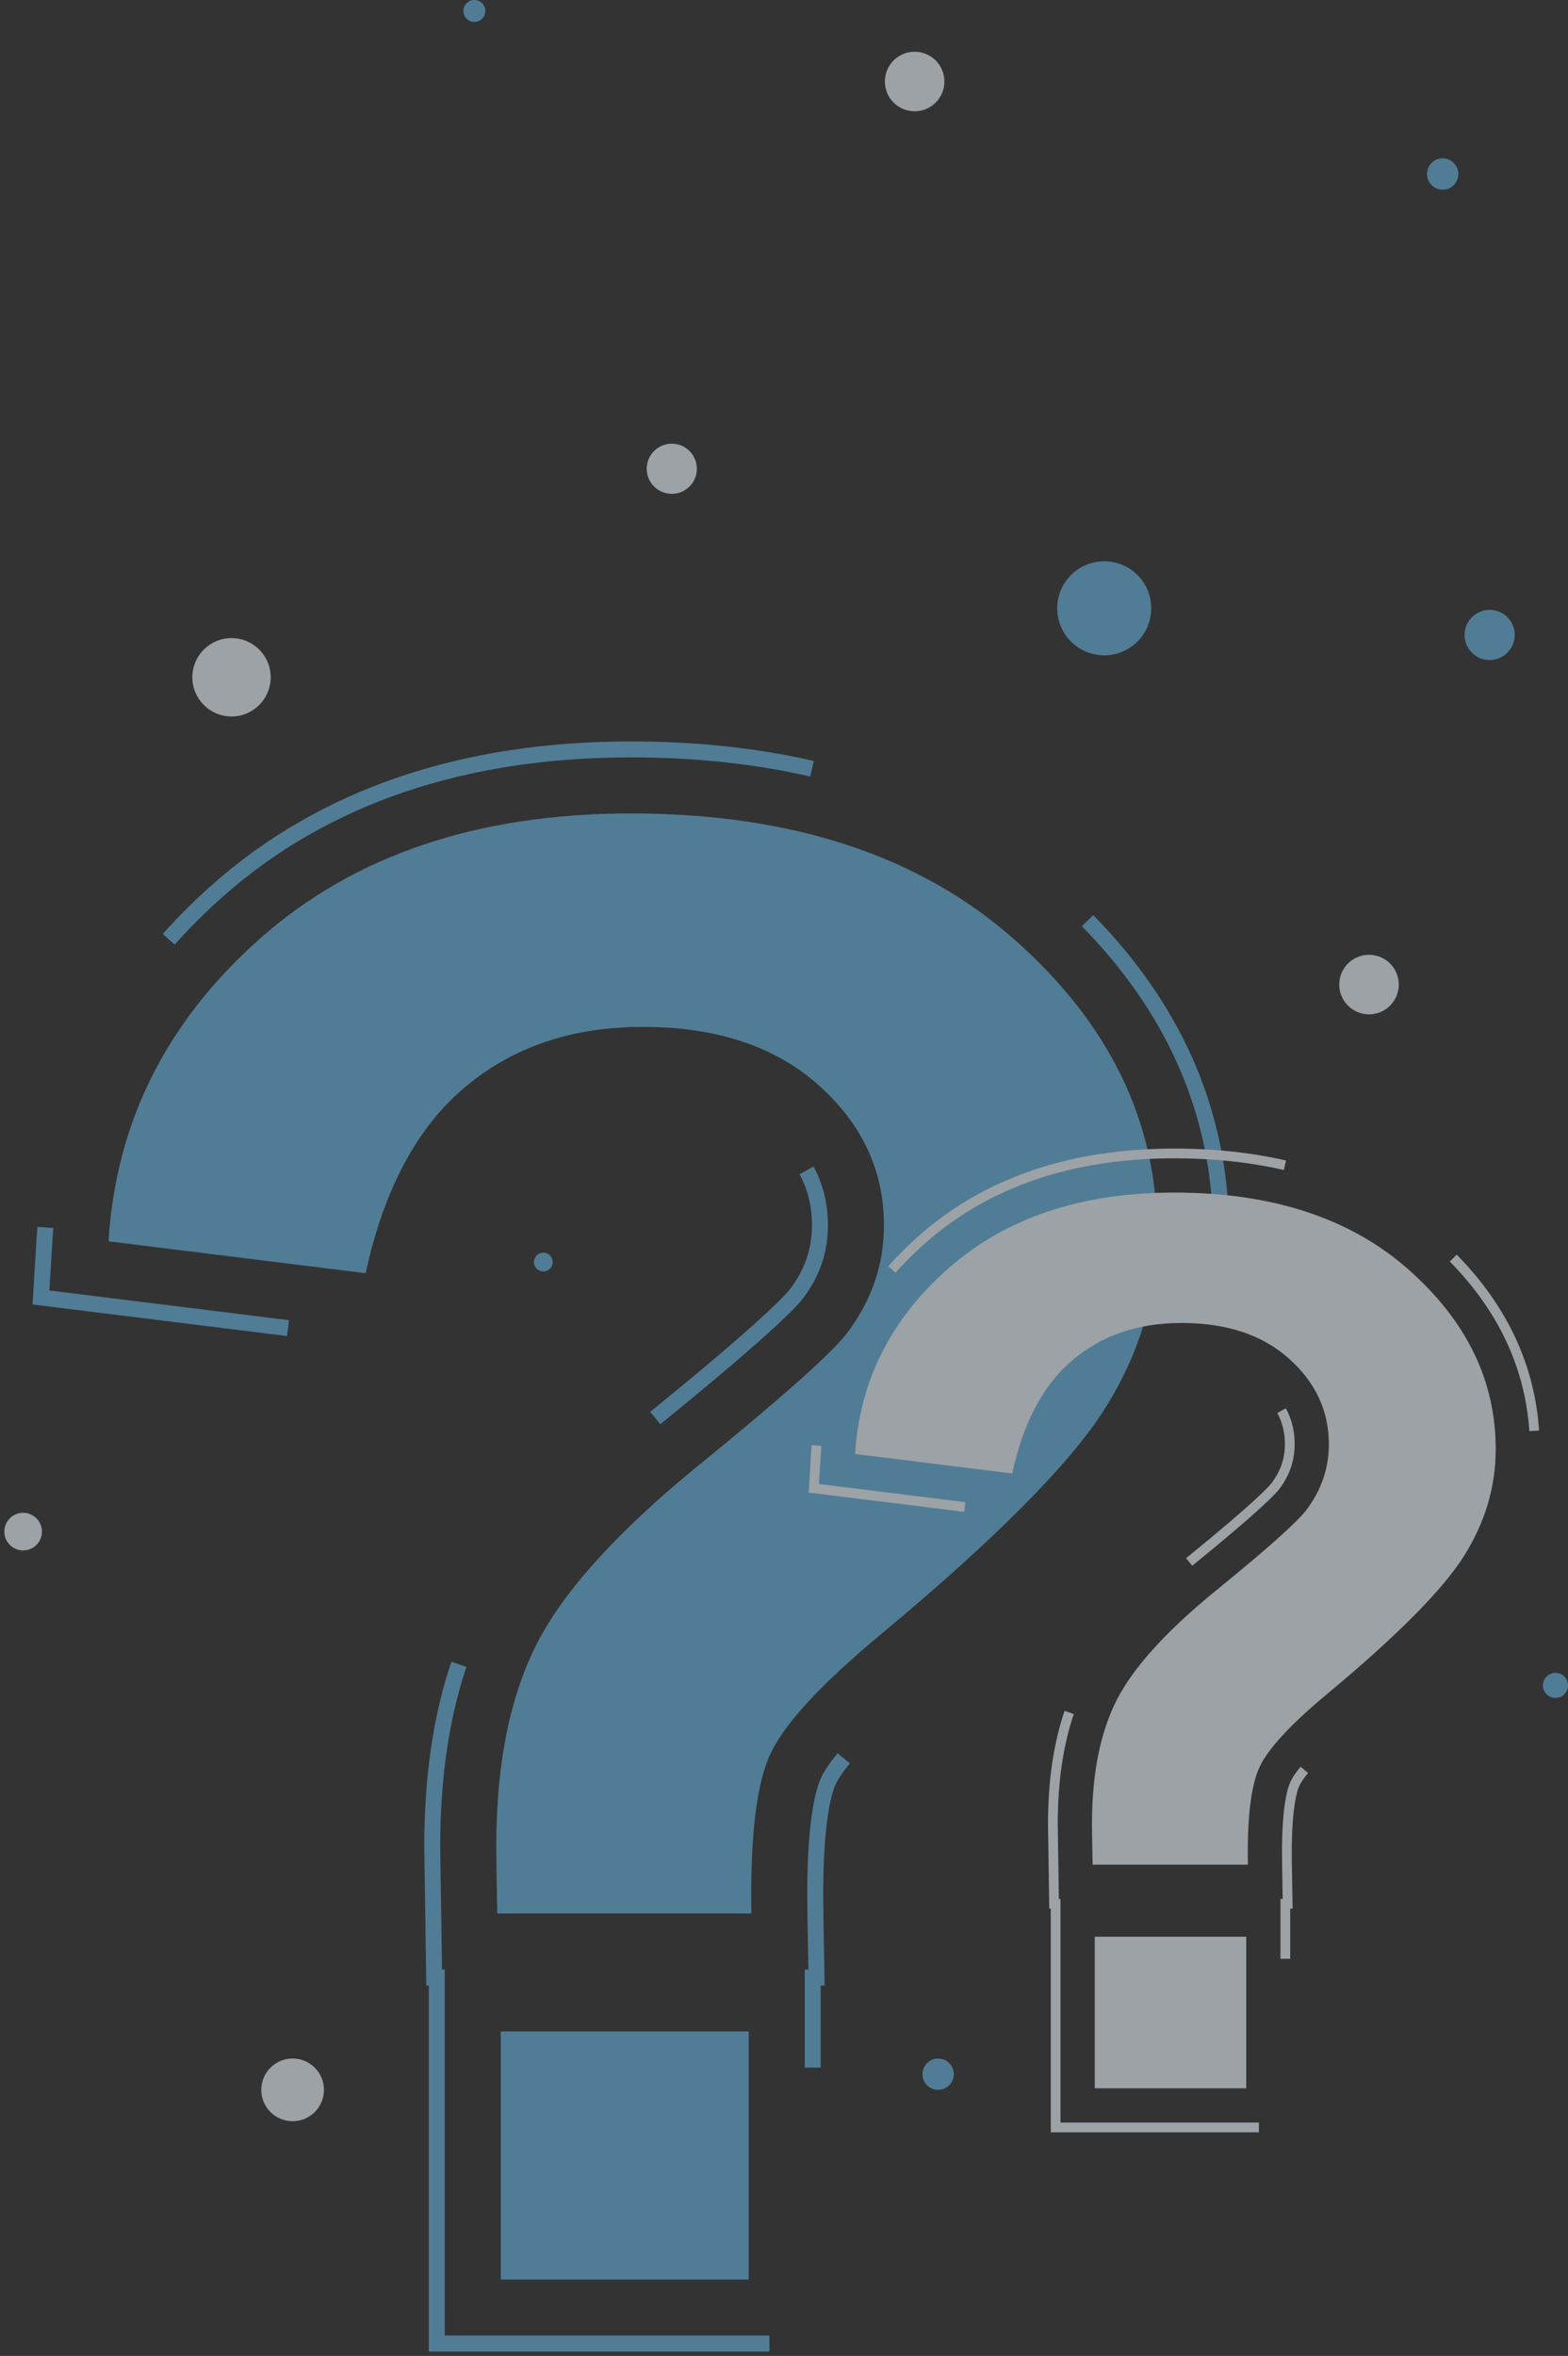 <svg width="323" height="485" viewBox="0 0 323 485" fill="none" xmlns="http://www.w3.org/2000/svg">
<rect x="0" y="0" width="323" height="485" fill="#333333" stroke="none"/>
<g opacity="0.6">
<path d="M154.783 393.923H102.428C102.289 386.395 102.223 381.808 102.223 380.165C102.223 363.196 105.025 349.235 110.64 338.282C116.25 327.333 127.475 315.014 144.311 301.326C161.147 287.64 171.208 278.674 174.493 274.43C179.555 267.725 182.089 260.334 182.089 252.256C182.089 241.035 177.605 231.417 168.64 223.409C159.674 215.403 147.596 211.4 132.403 211.4C117.756 211.4 105.508 215.576 95.652 223.923C85.798 232.274 79.022 245.003 75.327 262.112L22.356 255.541C23.86 231.042 34.296 210.238 53.666 193.127C73.034 176.018 98.456 167.462 129.939 167.462C163.063 167.462 189.409 176.121 208.986 193.434C228.557 210.751 238.345 230.903 238.345 253.899C238.345 266.628 234.753 278.674 227.566 290.034C220.379 301.396 205.014 316.863 181.473 336.434C169.29 346.566 161.727 354.707 158.786 360.867C155.841 367.025 154.507 378.045 154.783 393.923Z" fill="#65ADD9"/>
<path d="M154.228 418.197H103.155V469.271H154.228V418.197Z" fill="#65ADD9"/>
<path d="M158.497 484.1H88.326V408.751H87.817L87.393 380.19C87.395 365.78 89.275 352.971 92.983 342.095L96.093 343.154C92.503 353.688 90.682 366.141 90.68 380.166L91.055 405.465H91.612V480.813H158.498L158.497 484.1ZM169.055 425.641H165.768V405.465H166.525L166.322 393.723C166.299 392.442 166.288 391.211 166.288 390.029C166.288 374.275 168.112 368.111 169.2 365.839C169.847 364.488 170.97 362.837 172.54 360.929L175.078 363.018C173.332 365.138 172.532 366.494 172.166 367.258C171.557 368.527 169.574 373.92 169.574 390.029C169.574 391.192 169.585 392.404 169.608 393.665L169.87 408.751H169.054L169.055 425.641ZM136.023 293.193L133.934 290.654L134.958 289.82C157.159 271.773 161.856 266.53 162.768 265.352C165.788 261.352 167.261 257.062 167.261 252.256C167.261 248.92 166.659 245.953 165.419 243.183C165.202 242.698 164.963 242.214 164.698 241.727L167.584 240.155C167.89 240.718 168.168 241.28 168.42 241.84C169.851 245.041 170.548 248.448 170.548 252.256C170.548 257.804 168.858 262.74 165.379 267.349C162.752 270.744 152.422 279.858 137.029 292.371L136.023 293.193ZM59.126 275.045L6.701 268.542L7.556 254.633C7.598 253.938 7.648 253.245 7.703 252.551L10.979 252.814C10.925 253.485 10.879 254.159 10.836 254.833L10.171 265.66L59.531 271.784L59.126 275.045ZM249.686 247.858C249.007 237.706 246.568 227.909 242.436 218.742C237.949 208.774 231.362 199.337 222.857 190.688L225.2 188.384C233.979 197.311 240.787 207.07 245.434 217.392C249.727 226.918 252.261 237.095 252.967 247.64L249.686 247.858ZM35.984 194.452L33.529 192.267C36.673 188.736 40.145 185.288 43.847 182.016C65.917 162.52 94.883 152.635 129.94 152.635C143.398 152.635 156.085 153.989 167.647 156.661L166.906 159.864C155.588 157.248 143.15 155.921 129.94 155.921C95.708 155.921 67.474 165.529 46.023 184.477C42.419 187.663 39.041 191.02 35.984 194.452Z" fill="#65ADD9"/>
<path d="M257.057 383.872H225.069C224.984 379.273 224.943 376.47 224.943 375.466C224.943 365.099 226.656 356.569 230.086 349.877C233.514 343.187 240.372 335.661 250.658 327.297C260.945 318.935 267.092 313.457 269.099 310.864C272.192 306.767 273.74 302.252 273.74 297.316C273.74 290.46 271 284.584 265.523 279.691C260.045 274.8 252.666 272.354 243.383 272.354C234.434 272.354 226.95 274.906 220.929 280.006C214.908 285.108 210.768 292.885 208.511 303.338L176.146 299.324C177.065 284.355 183.441 271.644 195.276 261.19C207.109 250.736 222.642 245.509 241.878 245.509C262.116 245.509 278.213 250.799 290.174 261.377C302.132 271.957 308.112 284.27 308.112 298.32C308.112 306.097 305.917 313.457 301.526 320.398C297.135 327.34 287.747 336.79 273.364 348.748C265.92 354.938 261.3 359.912 259.502 363.676C257.704 367.438 256.889 374.171 257.057 383.872Z" fill="#E2EDF3"/>
<path d="M256.718 398.703H225.514V429.909H256.718V398.703Z" fill="#E2EDF3"/>
<path d="M259.326 438.968H216.452V392.932H216.141L215.882 375.482C215.883 366.677 217.033 358.851 219.297 352.207L221.198 352.854C219.004 359.289 217.891 366.898 217.891 375.467L218.12 390.924H218.46V436.96H259.326V438.968ZM265.776 403.251H263.768V390.924H264.231L264.106 383.749C264.092 382.967 264.086 382.215 264.086 381.492C264.086 371.867 265.201 368.101 265.865 366.713C266.26 365.888 266.947 364.879 267.906 363.713L269.457 364.989C268.39 366.285 267.901 367.113 267.677 367.58C267.306 368.355 266.094 371.65 266.094 381.492C266.094 382.203 266.101 382.943 266.114 383.714L266.274 392.931H265.776L265.776 403.251ZM245.594 322.328L244.318 320.777L244.943 320.267C258.508 309.241 261.378 306.037 261.934 305.318C263.78 302.873 264.68 300.253 264.68 297.316C264.68 295.278 264.312 293.465 263.554 291.773C263.422 291.477 263.276 291.18 263.114 290.884L264.877 289.923C265.064 290.267 265.234 290.61 265.388 290.952C266.262 292.908 266.688 294.99 266.688 297.316C266.688 300.706 265.655 303.722 263.53 306.537C261.925 308.612 255.614 314.18 246.209 321.826L245.594 322.328ZM198.612 311.24L166.581 307.267L167.104 298.768C167.129 298.344 167.16 297.92 167.193 297.496L169.195 297.657C169.162 298.067 169.133 298.479 169.108 298.891L168.701 305.506L198.858 309.247L198.612 311.24ZM315.04 294.629C314.625 288.426 313.135 282.441 310.611 276.839C307.869 270.749 303.844 264.983 298.648 259.699L300.079 258.291C305.443 263.745 309.603 269.708 312.442 276.014C315.065 281.835 316.613 288.053 317.044 294.495L315.04 294.629ZM184.472 261.999L182.972 260.664C184.893 258.507 187.015 256.399 189.277 254.401C202.761 242.489 220.458 236.449 241.877 236.449C250.1 236.449 257.852 237.277 264.916 238.909L264.463 240.866C257.548 239.268 249.948 238.457 241.877 238.457C220.962 238.457 203.712 244.327 190.606 255.904C188.404 257.851 186.34 259.902 184.472 261.999Z" fill="#E2EDF3"/>
<path d="M237.148 125.228C237.148 130.575 232.813 134.91 227.465 134.91C222.117 134.91 217.782 130.575 217.782 125.228C217.782 119.88 222.118 115.545 227.465 115.545C232.813 115.545 237.148 119.88 237.148 125.228Z" fill="#65ADD9"/>
<path d="M99.977 2.259C99.977 3.507 98.966 4.519 97.718 4.519C96.47 4.519 95.459 3.507 95.459 2.259C95.459 1.012 96.47 0 97.718 0C98.966 0 99.977 1.012 99.977 2.259Z" fill="#65ADD9"/>
<path d="M300.407 35.825C300.407 37.608 298.962 39.053 297.18 39.053C295.398 39.053 293.952 37.608 293.952 35.825C293.952 34.043 295.398 32.598 297.18 32.598C298.962 32.598 300.407 34.043 300.407 35.825Z" fill="#65ADD9"/>
<path d="M113.855 259.817C113.855 260.886 112.988 261.753 111.919 261.753C110.849 261.753 109.982 260.886 109.982 259.817C109.982 258.747 110.849 257.88 111.919 257.88C112.988 257.88 113.855 258.747 113.855 259.817Z" fill="#65ADD9"/>
<path d="M196.48 427.003C196.48 428.785 195.035 430.23 193.253 430.23C191.47 430.23 190.025 428.785 190.025 427.003C190.025 425.22 191.47 423.775 193.253 423.775C195.035 423.775 196.48 425.22 196.48 427.003Z" fill="#65ADD9"/>
<path d="M323 346.96C323 348.386 321.844 349.542 320.418 349.542C318.992 349.542 317.836 348.386 317.836 346.96C317.836 345.534 318.992 344.378 320.418 344.378C321.844 344.378 323 345.534 323 346.96Z" fill="#65ADD9"/>
<path d="M312.026 130.716C312.026 133.568 309.714 135.88 306.862 135.88C304.01 135.88 301.698 133.568 301.698 130.716C301.698 127.864 304.01 125.552 306.862 125.552C309.714 125.552 312.026 127.864 312.026 130.716Z" fill="#65ADD9"/>
<path d="M8.499 316.339C9.069 314.277 7.86 312.143 5.799 311.573C3.737 311.002 1.603 312.211 1.033 314.273C0.462 316.335 1.671 318.468 3.733 319.039C5.795 319.609 7.928 318.4 8.499 316.339Z" fill="#E2EDF3"/>
<path d="M55.76 139.429C55.76 143.885 52.147 147.498 47.691 147.498C43.234 147.498 39.622 143.885 39.622 139.429C39.622 134.973 43.234 131.36 47.691 131.36C52.147 131.36 55.76 134.973 55.76 139.429Z" fill="#E2EDF3"/>
<path d="M194.544 16.783C194.544 20.17 191.799 22.915 188.412 22.915C185.025 22.915 182.28 20.17 182.28 16.783C182.28 13.396 185.025 10.65 188.412 10.65C191.799 10.651 194.544 13.396 194.544 16.783Z" fill="#E2EDF3"/>
<path d="M138.385 101.667C141.237 101.667 143.549 99.355 143.549 96.503C143.549 93.651 141.237 91.339 138.385 91.339C135.533 91.339 133.221 93.651 133.221 96.503C133.221 99.355 135.533 101.667 138.385 101.667Z" fill="#E2EDF3"/>
<path d="M288.143 202.689C288.143 206.076 285.397 208.821 282.01 208.821C278.624 208.821 275.878 206.076 275.878 202.689C275.878 199.302 278.624 196.557 282.01 196.557C285.397 196.557 288.143 199.302 288.143 202.689Z" fill="#E2EDF3"/>
<path d="M66.733 430.23C66.733 433.796 63.842 436.685 60.278 436.685C56.712 436.685 53.822 433.795 53.822 430.23C53.822 426.666 56.712 423.775 60.278 423.775C63.843 423.775 66.733 426.665 66.733 430.23Z" fill="#E2EDF3"/>
</g>
</svg>
